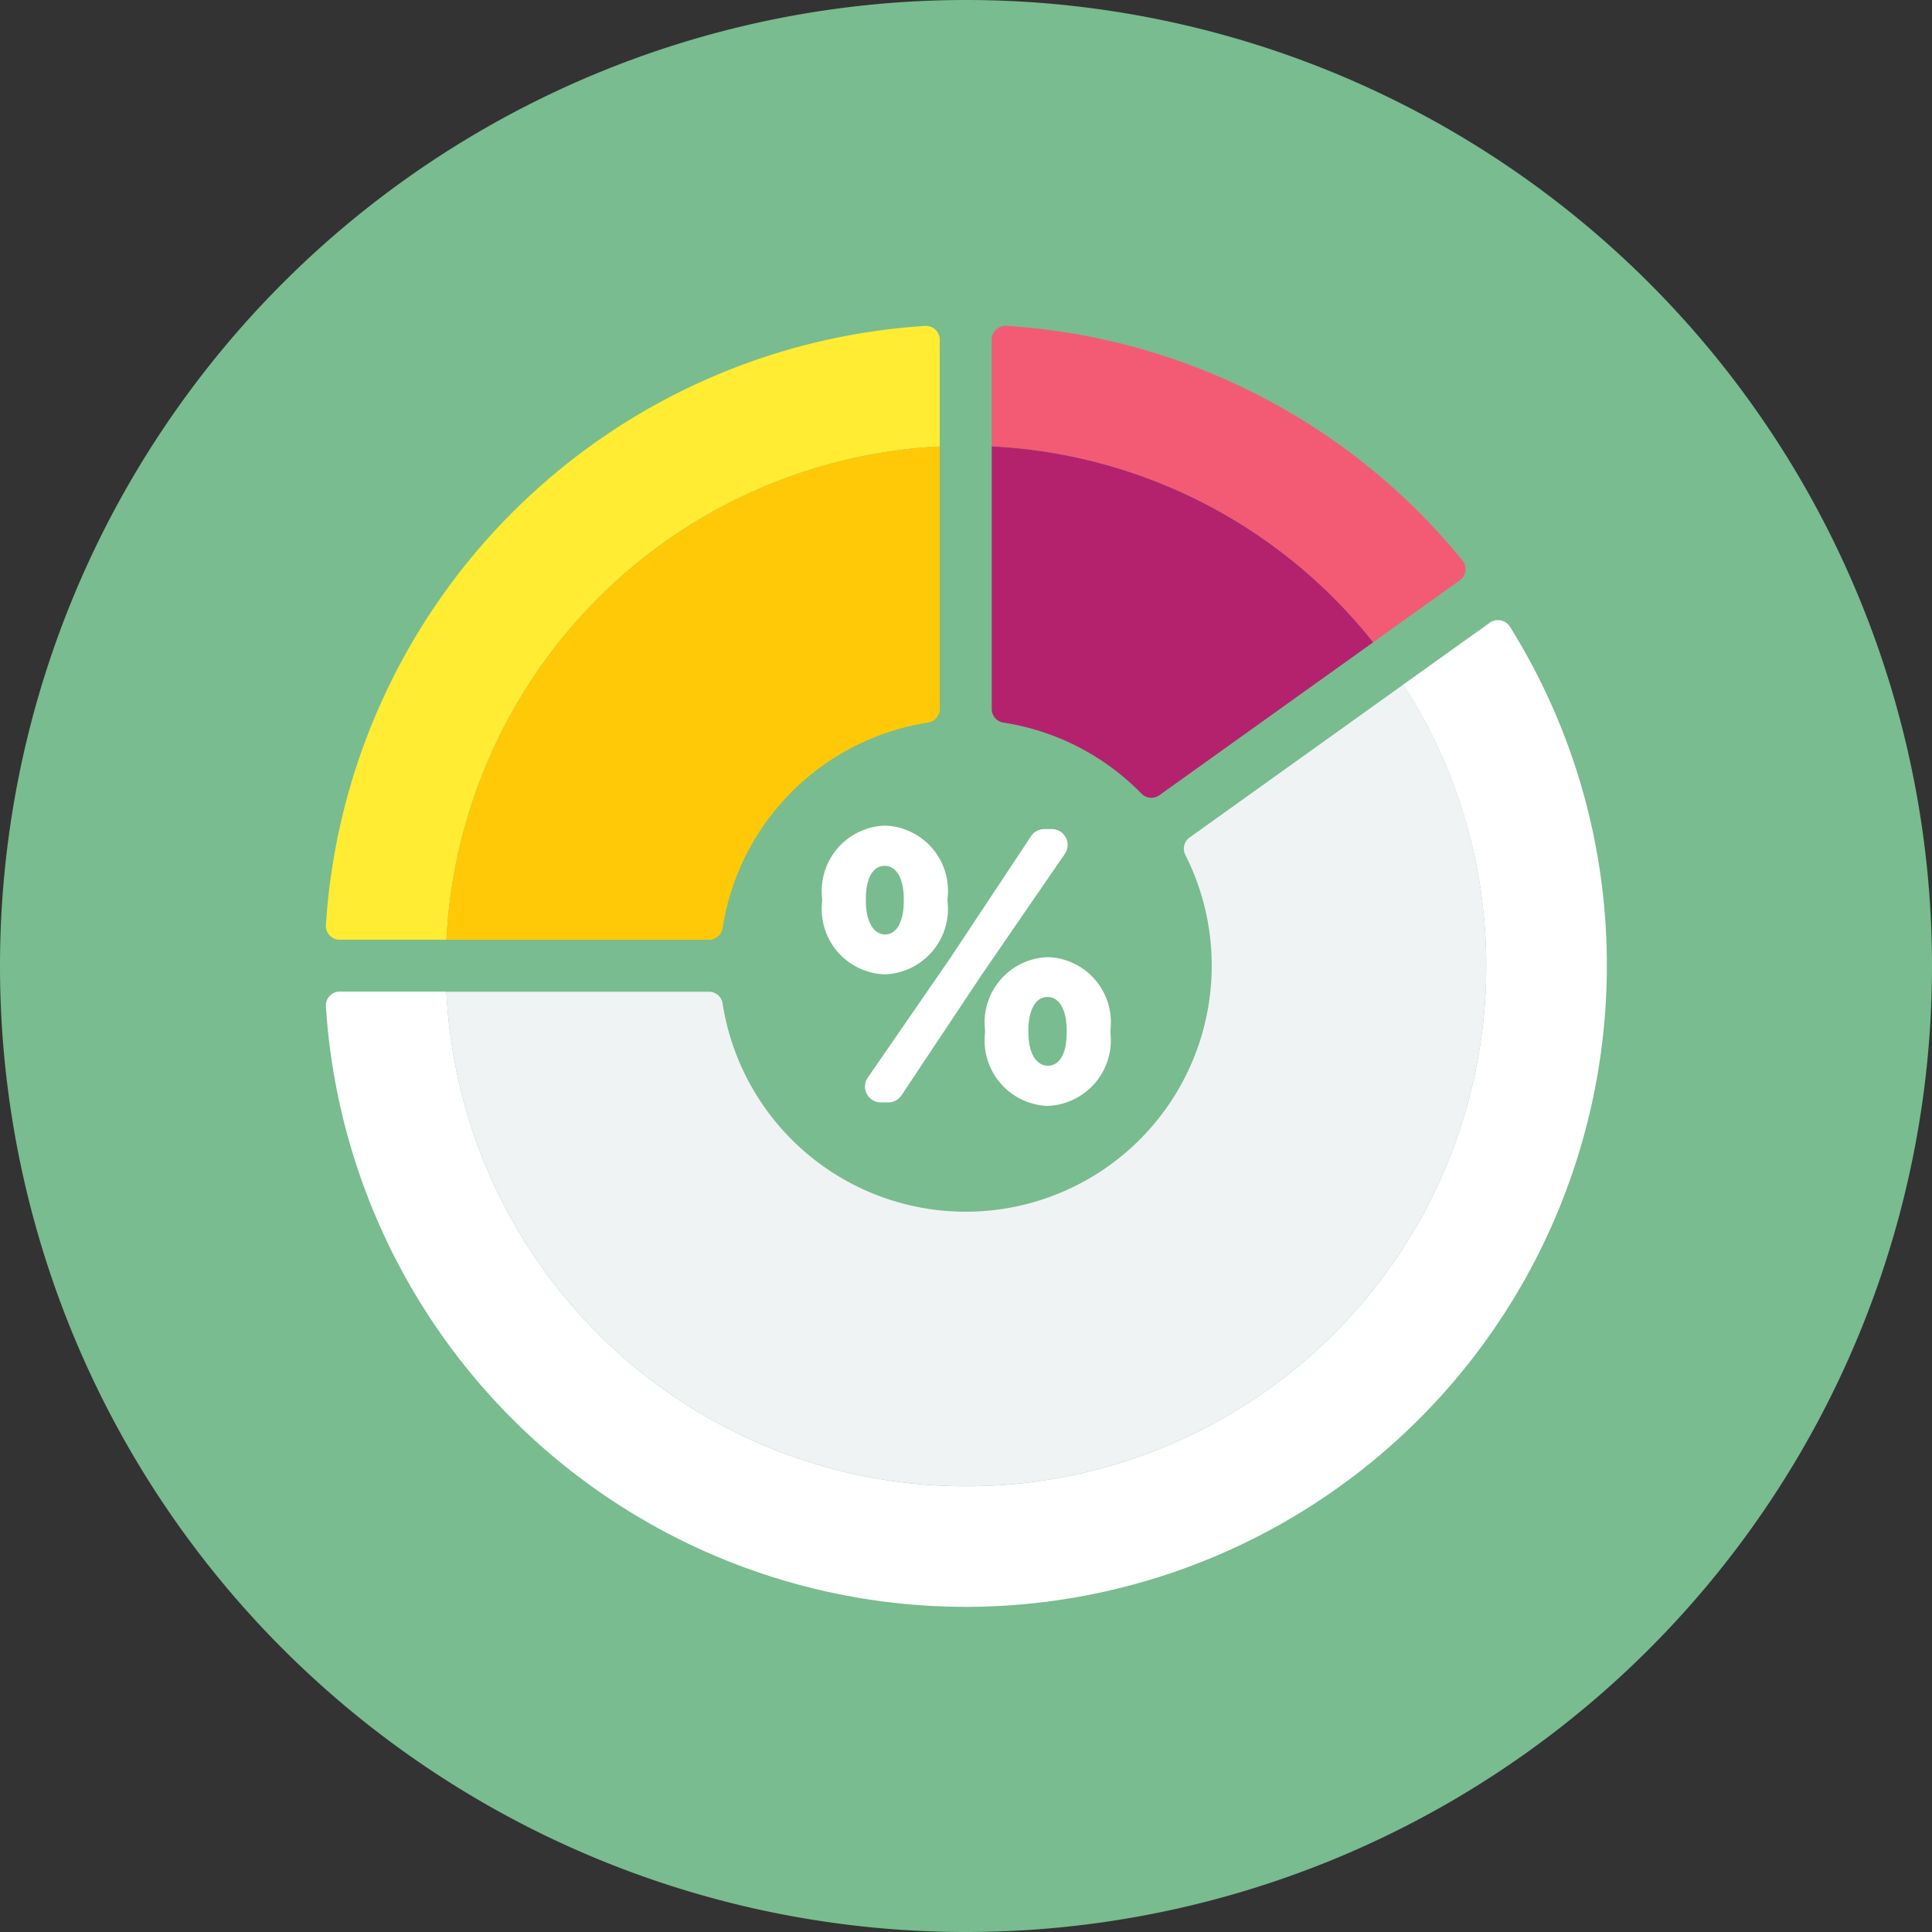 <svg xmlns="http://www.w3.org/2000/svg" xmlns:xlink="http://www.w3.org/1999/xlink" viewBox="0 0 63.5 63.5">
  <rect x="0" y="0" width="63.5" height="63.5" fill="#333333" stroke="none"/>
  <defs>
    <style>
      .cls-1 {
        fill: none;
      }

      .cls-2 {
        clip-path: url(#clip-path);
      }

      .cls-3 {
        fill: #79bc8f;
      }

      .cls-4 {
        fill: #f35b74;
      }

      .cls-5 {
        fill: #fff;
      }

      .cls-6 {
        fill: #ffec33;
      }

      .cls-7 {
        fill: #eff3f3;
      }

      .cls-8 {
        fill: #ffc907;
      }

      .cls-9 {
        fill: #b4226d;
      }
    </style>
    <clipPath id="clip-path">
      <path id="Path_7292" data-name="Path 7292" class="cls-1" d="M0-63.5H63.5V0H0Z"/>
    </clipPath>
  </defs>
  <g id="circular_classifications_" data-name="circular classifications " transform="translate(-305 -1205.5)">
    <g id="Group_9639" data-name="Group 9639" class="cls-2" transform="translate(305 1269)">
      <g id="Group_9631" data-name="Group 9631" transform="translate(63.5 -31.75)">
        <path id="Path_7284" data-name="Path 7284" class="cls-3" d="M0,0A31.75,31.75,0,0,1-31.75,31.75,31.75,31.75,0,0,1-63.5,0,31.75,31.75,0,0,1-31.75-31.75,31.75,31.75,0,0,1,0,0"/>
      </g>
      <g id="Group_9632" data-name="Group 9632" transform="translate(45.131 -42.389)">
        <path id="Path_7285" data-name="Path 7285" class="cls-4" d="M0,0,2.847-2.037a.452.452,0,0,0,.186-.31.45.45,0,0,0-.1-.347A21.03,21.03,0,0,0-12.053-10.4a.459.459,0,0,0-.34.122.458.458,0,0,0-.144.332v3.506A17.065,17.065,0,0,1,0,0"/>
      </g>
      <g id="Group_9633" data-name="Group 9633" transform="translate(49.623 -42.909)">
        <path id="Path_7286" data-name="Path 7286" class="cls-5" d="M0,0A.459.459,0,0,0-.3-.2.457.457,0,0,0-.65-.129L-3.5,1.907A17.016,17.016,0,0,1-.774,11.159a17.1,17.1,0,0,1-17.1,17.1A17.1,17.1,0,0,1-34.951,12h-3.506a.454.454,0,0,0-.332.144.452.452,0,0,0-.122.34A21.073,21.073,0,0,0-17.882,32.222,21.073,21.073,0,0,0,3.19,11.15,20.969,20.969,0,0,0,0,0"/>
      </g>
      <g id="Group_9634" data-name="Group 9634" transform="translate(30.887 -48.827)">
        <path id="Path_7287" data-name="Path 7287" class="cls-6" d="M0,0V-3.507a.454.454,0,0,0-.144-.332.452.452,0,0,0-.339-.122A21.072,21.072,0,0,0-20.175,15.731a.452.452,0,0,0,.123.339.45.45,0,0,0,.331.144h3.507A17.1,17.1,0,0,1,0,0"/>
      </g>
      <g id="Group_9635" data-name="Group 9635" transform="translate(31.75 -14.651)">
        <path id="Path_7288" data-name="Path 7288" class="cls-7" d="M0,0A17.1,17.1,0,0,0,17.1-17.1a17.016,17.016,0,0,0-2.722-9.252L7.351-21.324a.453.453,0,0,0-.142.574,8.041,8.041,0,0,1,.867,3.642A8.085,8.085,0,0,1-.009-9.023,8.088,8.088,0,0,1-8-15.869a.453.453,0,0,0-.448-.385h-8.63A17.1,17.1,0,0,0,0,0"/>
      </g>
      <g id="Group_9636" data-name="Group 9636" transform="translate(30.502 -39.75)">
        <path id="Path_7289" data-name="Path 7289" class="cls-8" d="M0,0A.455.455,0,0,0,.385-.449V-9.077A17.1,17.1,0,0,0-15.829,7.137H-7.2a.454.454,0,0,0,.449-.386A8.09,8.09,0,0,1,0,0"/>
      </g>
      <g id="Group_9637" data-name="Group 9637" transform="translate(37.518 -37.415)">
        <path id="Path_7290" data-name="Path 7290" class="cls-9" d="M0,0A.454.454,0,0,0,.589.051L7.614-4.974A17.063,17.063,0,0,0-4.923-11.413v8.629a.455.455,0,0,0,.385.449A8.059,8.059,0,0,1,0,0"/>
      </g>
      <g id="Group_9638" data-name="Group 9638" transform="translate(35.059 -29.551)">
        <path id="Path_7291" data-name="Path 7291" class="cls-5" d="M0,0V-.09C0-.757-.244-1.181-.629-1.181S-1.258-.77-1.258-.09v.077c0,.681.257,1.091.642,1.091S0,.668,0,0M-2.683,0V-.09a2.146,2.146,0,0,1,2.067-2.4A2.14,2.14,0,0,1,1.438-.1V0A2.16,2.16,0,0,1-.629,2.4,2.151,2.151,0,0,1-2.683,0M-6.6-4.417v.09c0,.668.257,1.092.63,1.092s.616-.411.616-1.092V-4.4c0-.68-.244-1.091-.629-1.091S-6.6-5.084-6.6-4.417m5.431-2.052A.52.52,0,0,1-.735-6.7H-.49a.521.521,0,0,1,.461.278.521.521,0,0,1-.032.538L-2.8-1.9-5.43,2.053a.523.523,0,0,1-.435.232h-.242a.521.521,0,0,1-.462-.279.521.521,0,0,1,.033-.538l2.722-3.946ZM-8.038-4.314v-.1a2.154,2.154,0,0,1,2.068-2.4,2.144,2.144,0,0,1,2.054,2.4v.09a2.153,2.153,0,0,1-2.067,2.4A2.147,2.147,0,0,1-8.038-4.314"/>
      </g>
    </g>
  </g>
</svg>
